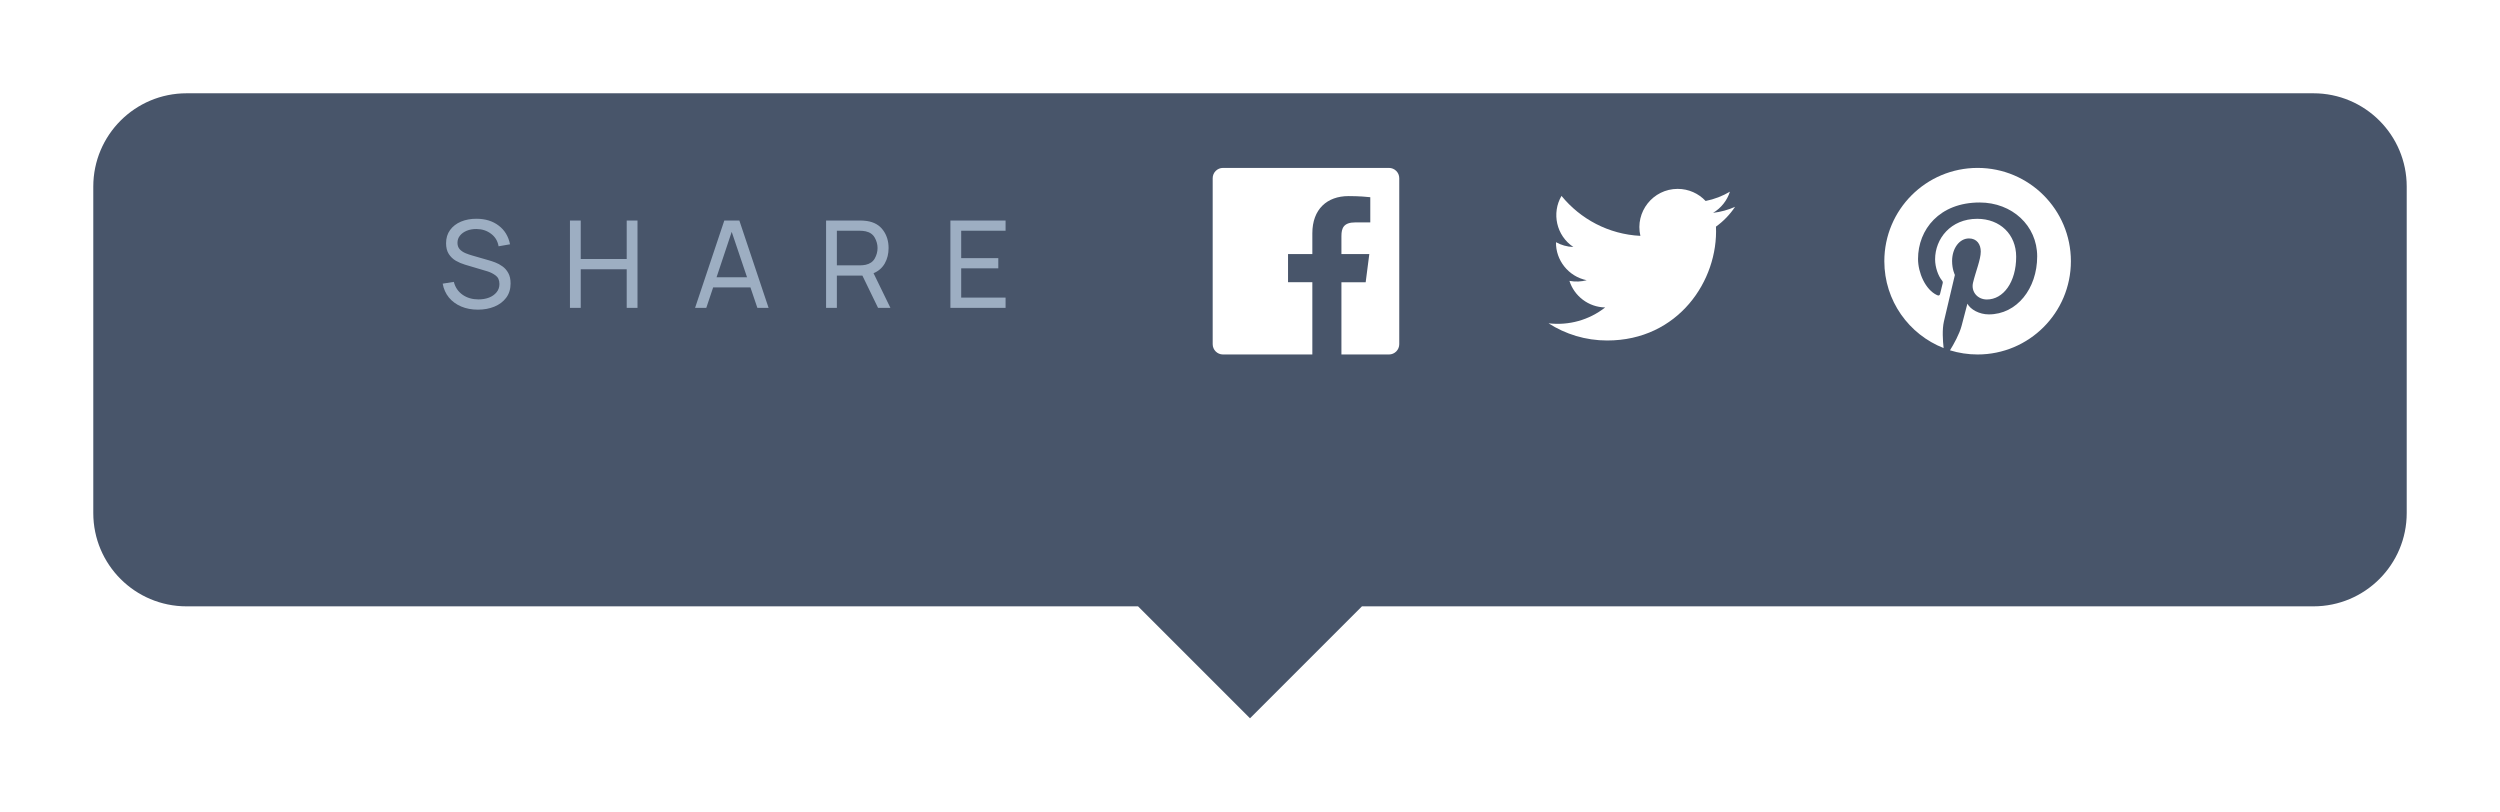 <svg width="268" height="87" viewBox="0 0 268 87" fill="none" xmlns="http://www.w3.org/2000/svg">
<g filter="url(#filter0_d_0_65)">
<path fill-rule="evenodd" clip-rule="evenodd" d="M20 0C14.477 0 10 4.477 10 10V45C10 50.523 14.477 55 20 55H122L134 67L146 55H248C253.523 55 258 50.523 258 45V10C258 4.477 253.523 0 248 0H20Z" fill="#48556A"/>
</g>
<g clip-path="url(#clip0_0_65)">
<path d="M51.231 33.195C51.882 33.195 52.471 33.087 52.999 32.87C53.528 32.653 53.949 32.337 54.261 31.921C54.577 31.501 54.735 30.989 54.735 30.387C54.735 29.936 54.653 29.564 54.488 29.269C54.323 28.97 54.115 28.732 53.864 28.554C53.613 28.372 53.353 28.231 53.084 28.131C52.82 28.032 52.586 27.954 52.382 27.898L50.601 27.384C50.371 27.319 50.135 27.237 49.892 27.137C49.65 27.033 49.446 26.894 49.282 26.721C49.121 26.543 49.041 26.311 49.041 26.026C49.041 25.735 49.13 25.48 49.307 25.259C49.489 25.033 49.734 24.858 50.042 24.732C50.354 24.606 50.701 24.546 51.082 24.55C51.676 24.554 52.194 24.723 52.636 25.057C53.082 25.386 53.353 25.835 53.448 26.402L54.676 26.188C54.503 25.334 54.098 24.667 53.461 24.186C52.828 23.701 52.04 23.456 51.095 23.451C50.475 23.447 49.916 23.549 49.418 23.757C48.924 23.965 48.534 24.266 48.248 24.66C47.962 25.05 47.819 25.523 47.819 26.078C47.819 26.537 47.914 26.918 48.105 27.221C48.3 27.525 48.551 27.767 48.859 27.95C49.171 28.127 49.5 28.268 49.847 28.372L52.233 29.081C52.566 29.18 52.867 29.332 53.136 29.535C53.405 29.735 53.539 30.04 53.539 30.452C53.539 30.79 53.437 31.082 53.233 31.329C53.034 31.576 52.766 31.767 52.428 31.901C52.09 32.032 51.71 32.096 51.29 32.096C50.636 32.096 50.07 31.932 49.593 31.602C49.117 31.269 48.803 30.807 48.651 30.218L47.455 30.407C47.559 30.979 47.782 31.475 48.124 31.895C48.471 32.311 48.909 32.632 49.438 32.857C49.971 33.082 50.569 33.195 51.231 33.195ZM61.099 33H62.255V28.866H67.183V33H68.34V23.64H67.183V27.767H62.255V23.64H61.099V33ZM74.513 33H75.715L76.45 30.809H80.447L81.188 33H82.391L79.258 23.64H77.646L74.513 33ZM76.814 29.724L78.439 24.855L80.083 29.724H76.814ZM88.555 33H89.712V29.542H92.448L94.125 33H95.451L93.644 29.288C94.173 29.067 94.573 28.719 94.847 28.242C95.12 27.761 95.256 27.211 95.256 26.591C95.256 25.846 95.059 25.206 94.665 24.674C94.275 24.136 93.7 23.809 92.942 23.692C92.821 23.67 92.697 23.657 92.572 23.653C92.45 23.644 92.344 23.64 92.253 23.64H88.555V33ZM89.712 28.444V24.738H92.214C92.296 24.738 92.389 24.743 92.493 24.752C92.602 24.76 92.704 24.775 92.799 24.797C93.25 24.897 93.575 25.124 93.774 25.48C93.973 25.831 94.073 26.201 94.073 26.591C94.073 26.981 93.973 27.354 93.774 27.709C93.575 28.06 93.25 28.285 92.799 28.385C92.704 28.407 92.602 28.422 92.493 28.43C92.389 28.439 92.296 28.444 92.214 28.444H89.712ZM101.883 33H107.798V31.901H103.04V28.768H107.018V27.67H103.04V24.738H107.798V23.64H101.883V33Z" fill="#9DAEC2"/>
<path d="M148.896 18H131.104C130.494 18 130 18.494 130 19.104V36.897C130 37.506 130.494 38 131.104 38H140.683V30.255H138.077V27.237H140.683V25.011C140.683 22.427 142.261 21.021 144.566 21.021C145.67 21.021 146.618 21.103 146.895 21.14V23.84L145.297 23.841C144.043 23.841 143.801 24.437 143.801 25.31V27.238H146.79L146.401 30.256H143.801V38H148.897C149.506 38 150 37.506 150 36.896V19.104C150 18.494 149.506 18 148.896 18Z" fill="white"/>
<path d="M212 18C206.477 18 202 22.477 202 28C202 32.237 204.636 35.855 208.356 37.312C208.268 36.521 208.189 35.307 208.391 34.444C208.573 33.663 209.563 29.473 209.563 29.473C209.563 29.473 209.264 28.874 209.264 27.988C209.264 26.598 210.07 25.56 211.073 25.56C211.926 25.56 212.338 26.201 212.338 26.968C212.338 27.826 211.793 29.108 211.51 30.297C211.274 31.293 212.009 32.105 212.991 32.105C214.768 32.105 216.134 30.231 216.134 27.526C216.134 25.132 214.414 23.457 211.958 23.457C209.113 23.457 207.443 25.592 207.443 27.797C207.443 28.656 207.773 29.578 208.187 30.078C208.268 30.177 208.28 30.265 208.256 30.366L207.978 31.499C207.934 31.683 207.833 31.722 207.643 31.633C206.394 31.052 205.613 29.226 205.613 27.759C205.613 24.605 207.905 21.707 212.221 21.707C215.69 21.707 218.386 24.18 218.386 27.483C218.386 30.93 216.213 33.703 213.197 33.703C212.183 33.703 211.231 33.178 210.905 32.555L210.282 34.932C210.056 35.802 209.447 36.891 209.038 37.554C209.975 37.843 210.969 38 212 38C217.523 38 222 33.523 222 28C222 22.477 217.523 18 212 18Z" fill="white"/>
<path d="M186 22.172C185.264 22.499 184.473 22.719 183.643 22.818C184.491 22.311 185.142 21.506 185.448 20.548C184.655 21.018 183.777 21.36 182.842 21.544C182.094 20.746 181.027 20.248 179.847 20.248C177.198 20.248 175.251 22.72 175.849 25.285C172.44 25.115 169.417 23.481 167.393 20.999C166.317 22.843 166.835 25.256 168.662 26.477C167.99 26.456 167.357 26.271 166.804 25.964C166.759 27.865 168.122 29.643 170.095 30.039C169.517 30.195 168.885 30.232 168.242 30.109C168.763 31.739 170.278 32.925 172.075 32.958C170.35 34.31 168.177 34.915 166 34.658C167.816 35.822 169.973 36.501 172.29 36.501C179.908 36.501 184.212 30.067 183.952 24.296C184.754 23.717 185.45 22.995 186 22.172Z" fill="white"/>
</g>
<defs>
<filter id="filter0_d_0_65" x="0" y="0" width="268" height="87" filterUnits="userSpaceOnUse" color-interpolation-filters="sRGB">
<feFlood flood-opacity="0" result="BackgroundImageFix"/>
<feColorMatrix in="SourceAlpha" type="matrix" values="0 0 0 0 0 0 0 0 0 0 0 0 0 0 0 0 0 0 127 0" result="hardAlpha"/>
<feOffset dy="10"/>
<feGaussianBlur stdDeviation="5"/>
<feColorMatrix type="matrix" values="0 0 0 0 0.788 0 0 0 0 0.835 0 0 0 0 0.882 0 0 0 0.503 0"/>
<feBlend mode="normal" in2="BackgroundImageFix" result="effect1_dropShadow_0_65"/>
<feBlend mode="normal" in="SourceGraphic" in2="effect1_dropShadow_0_65" result="shape"/>
</filter>
<clipPath id="clip0_0_65">
<rect width="175" height="20" fill="white" transform="translate(47 18)"/>
</clipPath>
</defs>
</svg>
